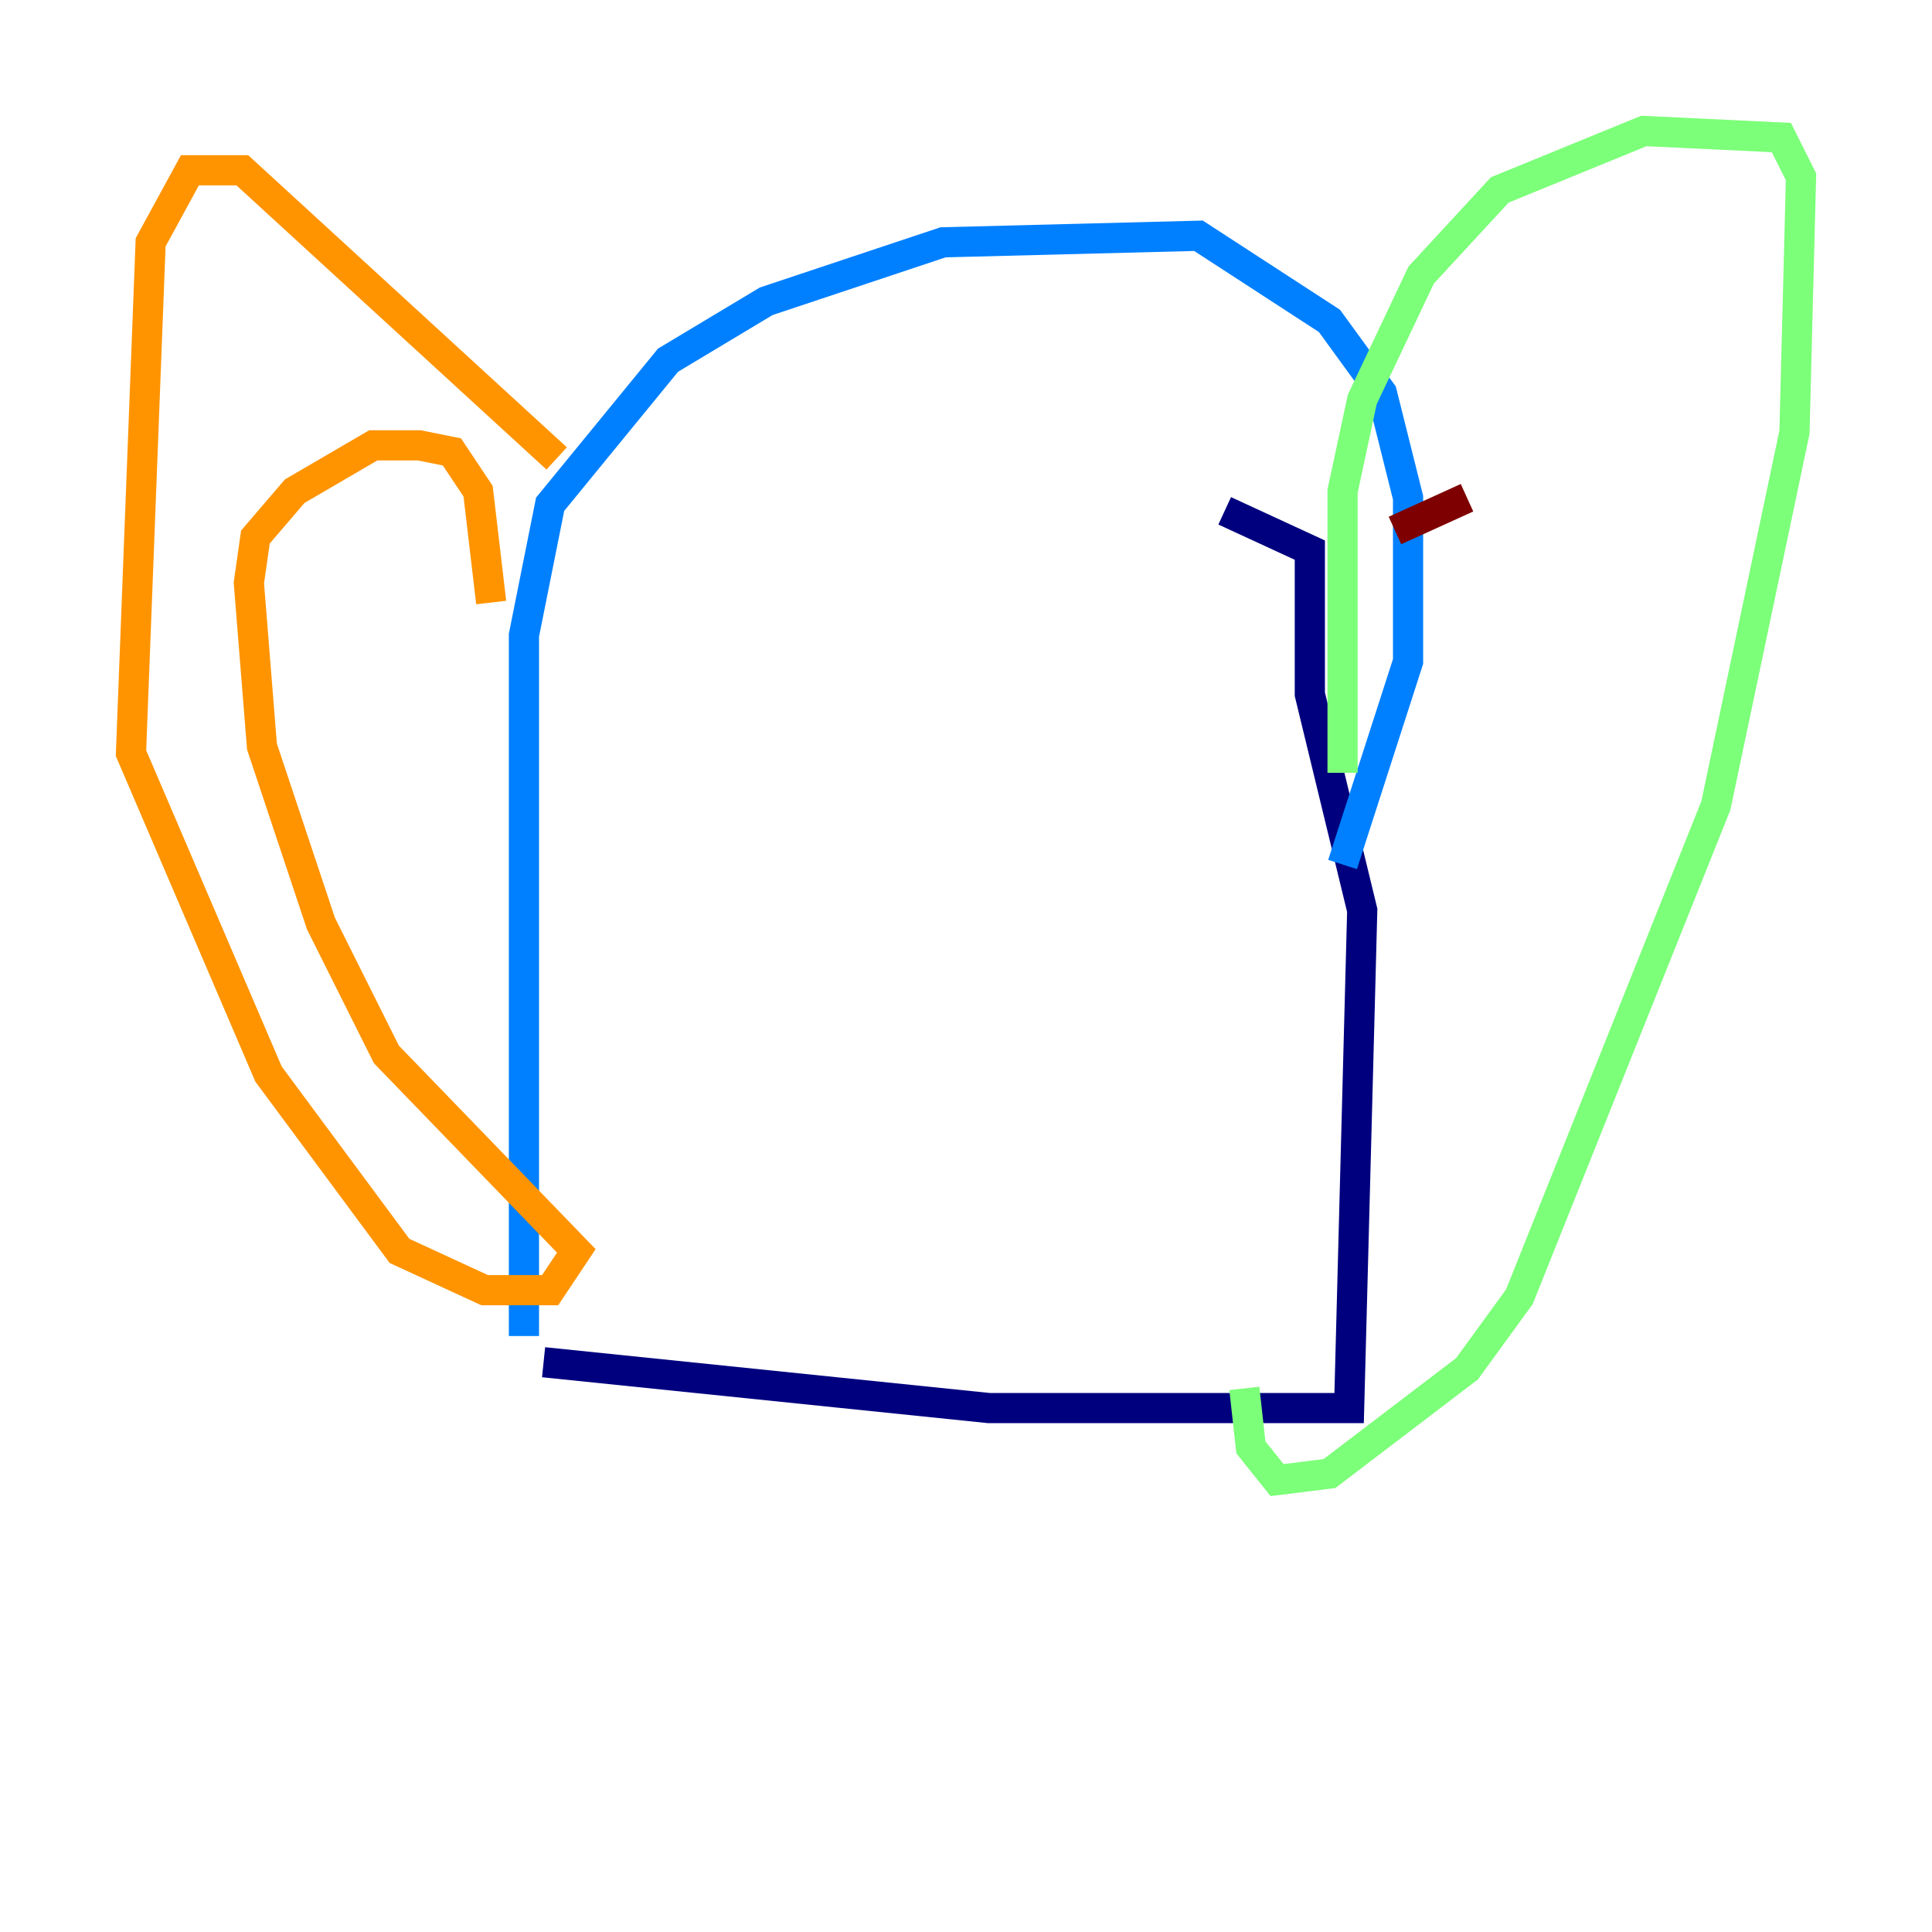 <?xml version="1.0" encoding="utf-8" ?>
<svg baseProfile="tiny" height="128" version="1.2" viewBox="0,0,128,128" width="128" xmlns="http://www.w3.org/2000/svg" xmlns:ev="http://www.w3.org/2001/xml-events" xmlns:xlink="http://www.w3.org/1999/xlink"><defs /><polyline fill="none" points="36.014,90.251 65.519,93.288 89.383,93.288 90.251,60.312 86.78,45.993 86.78,36.447 81.139,33.844" stroke="#00007f" stroke-width="2" /><polyline fill="none" points="34.712,88.515 34.712,42.088 36.447,33.41 44.258,23.864 50.766,19.959 62.481,16.054 79.403,15.62 88.081,21.261 91.552,26.034 93.288,32.976 93.288,43.824 88.949,57.275" stroke="#0080ff" stroke-width="2" /><polyline fill="none" points="88.949,51.2 88.949,32.542 90.251,26.468 94.156,18.224 99.363,12.583 108.909,8.678 118.02,9.112 119.322,11.715 118.888,28.637 113.681,53.37 100.664,85.912 97.193,90.685 88.081,97.627 84.61,98.061 82.875,95.891 82.441,91.986" stroke="#7cff79" stroke-width="2" /><polyline fill="none" points="36.881,30.373 16.054,11.281 12.583,11.281 9.98,16.054 8.678,49.898 17.79,71.159 26.468,82.875 32.108,85.478 36.447,85.478 38.183,82.875 25.6,69.858 21.261,61.18 17.356,49.464 16.488,38.617 16.922,35.58 19.525,32.542 24.732,29.505 27.77,29.505 29.939,29.939 31.675,32.542 32.542,39.919" stroke="#ff9400" stroke-width="2" /><polyline fill="none" points="92.42,35.146 97.193,32.976" stroke="#7f0000" stroke-width="2" /></svg>